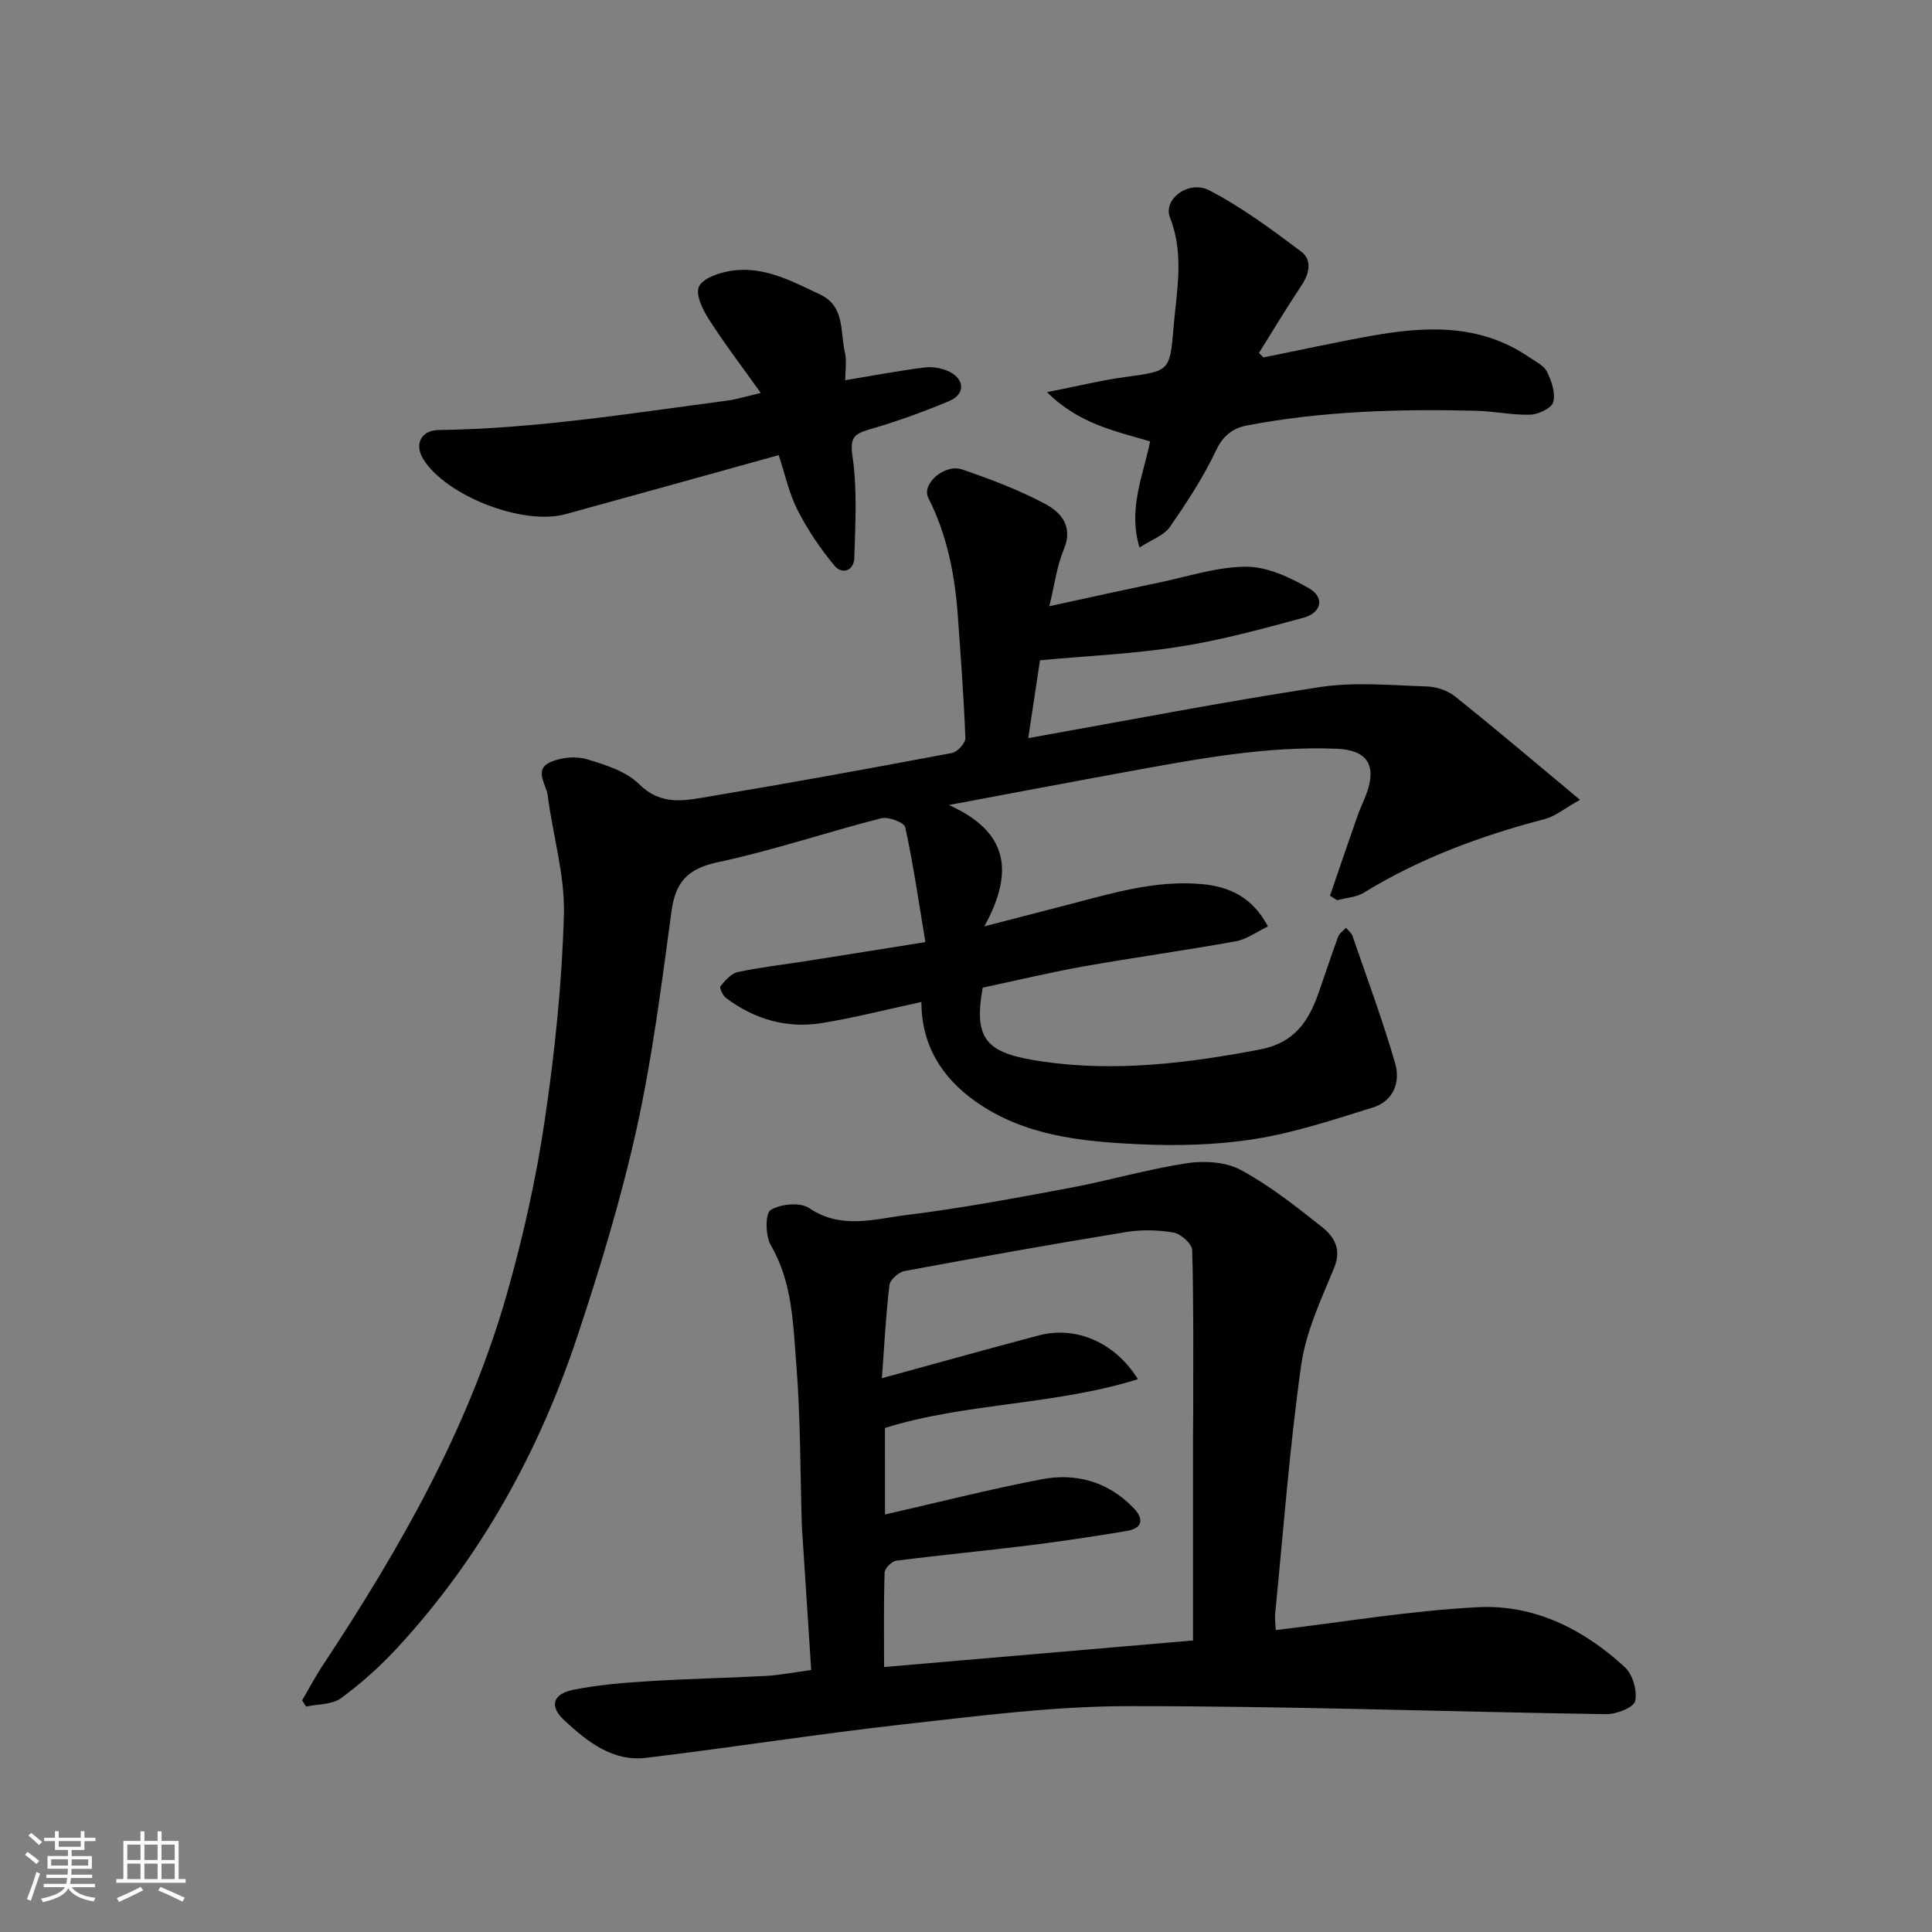 <svg enable-background="new 0 0 400 400" viewBox="0 0 400 400" xmlns="http://www.w3.org/2000/svg"><rect x="0" y="0" width="400" height="400" fill="#808080" stroke="none"/><g fill="#010100"><path d="m190.76 207.45c-6.92 1.49-13.7 3.24-20.57 4.36-7.28 1.19-13.99-.77-19.89-5.2-.66-.5-1.39-2.11-1.14-2.42.97-1.19 2.21-2.64 3.58-2.93 4.63-1 9.35-1.52 14.04-2.26 7.9-1.24 15.8-2.51 24.81-3.95-1.36-8.19-2.49-16.04-4.17-23.77-.21-.98-3.49-2.25-4.96-1.87-11.34 2.9-22.48 6.68-33.91 9.12-6.23 1.33-8.71 4.13-9.53 10.19-2.05 15.05-3.94 30.18-7.22 44.99-3.23 14.58-7.6 28.96-12.33 43.15-7.99 23.96-20.06 45.75-37.3 64.4-3.51 3.79-7.43 7.3-11.59 10.34-1.84 1.34-4.77 1.2-7.2 1.73-.28-.43-.56-.85-.84-1.28 1.45-2.46 2.78-5 4.36-7.38 15.9-24.05 30.15-48.97 38.08-76.9 3.33-11.72 6.01-23.7 7.79-35.74 2.09-14.12 3.58-28.42 3.98-42.67.23-8.18-2.31-16.42-3.35-24.67-.29-2.28-2.93-5.33.53-6.89 2.21-1 5.27-1.29 7.57-.61 3.84 1.13 8.15 2.51 10.87 5.2 4.64 4.58 9.65 3.32 14.63 2.49 16.73-2.79 33.42-5.84 50.09-8.98 1.13-.21 2.82-2.06 2.78-3.09-.32-8.4-.96-16.78-1.55-25.16-.61-8.53-2.18-16.76-6.11-24.54-1.49-2.95 3.39-7.15 7.01-5.91 5.84 2.01 11.69 4.21 17.12 7.1 3.27 1.74 5.93 4.63 3.92 9.42-1.44 3.41-1.89 7.24-3.01 11.79 7.73-1.67 15.13-3.32 22.56-4.86 6.06-1.26 12.15-3.31 18.23-3.32 4.37 0 9.06 2.22 13.01 4.49 3.24 1.86 2.57 5.06-1.16 6.07-8.47 2.3-16.98 4.63-25.63 5.99-9.41 1.49-18.98 1.9-28.94 2.82-.76 5.04-1.59 10.54-2.43 16.12 20.66-3.68 40.51-7.54 60.47-10.58 7.19-1.09 14.69-.35 22.04-.12 2 .06 4.33.85 5.88 2.09 8.46 6.77 16.72 13.79 25.84 21.38-3.15 1.76-5.09 3.41-7.32 4-13.16 3.44-25.78 8.08-37.43 15.23-1.57.96-3.66 1.06-5.52 1.56-.5-.31-.99-.62-1.49-.93 1.9-5.53 3.78-11.08 5.72-16.6.59-1.69 1.43-3.29 2-4.98 1.91-5.69-.25-8.61-6.36-8.85-14.58-.58-28.8 2.11-43.02 4.7-11.83 2.15-23.64 4.41-37.24 6.95 12.25 5.51 13.6 13.71 7.34 25.12 7.01-1.81 12.41-3.2 17.81-4.61 8.89-2.33 17.72-4.96 27.09-4.15 5.81.51 10.58 2.68 13.82 8.78-2.41 1.15-4.44 2.68-6.67 3.08-10.44 1.88-20.97 3.33-31.42 5.18-7.03 1.25-13.99 2.93-20.97 4.41-2.03 11.18 1.1 13.65 12.42 15.3 14.99 2.19 30.02.36 44.95-2.49 7.21-1.38 10.1-5.84 12.19-11.79 1.35-3.84 2.6-7.71 4.01-11.53.27-.73 1.08-1.26 1.64-1.88.46.55 1.13 1.03 1.34 1.67 3.02 8.75 6.25 17.45 8.83 26.34 1.14 3.91-.29 7.87-4.64 9.21-8.05 2.48-16.13 5.2-24.4 6.51-7.95 1.26-16.2 1.46-24.26 1.07-11.74-.56-23.53-1.73-33.62-8.88-7.07-5.03-11.12-11.71-11.16-20.56z"/><path d="m167.95 345.76c-.61-9.42-1.2-18.43-1.78-27.44-.05-.83-.14-1.65-.16-2.48-.34-11.1-.26-22.23-1.14-33.29-.67-8.38-.77-16.98-5.28-24.73-1.13-1.94-1.18-6.58-.05-7.29 2.04-1.28 6.13-1.67 8-.4 6.61 4.47 13.44 2.25 20.05 1.44 11.33-1.4 22.57-3.51 33.8-5.61 8.15-1.52 16.16-3.88 24.34-5.13 3.62-.55 8.07-.28 11.17 1.4 5.99 3.24 11.45 7.56 16.82 11.82 2.5 1.98 4.1 4.58 2.49 8.47-2.71 6.56-5.85 13.24-6.82 20.15-2.4 17.06-3.68 34.27-5.38 51.43-.11 1.13.08 2.3.13 3.39 14.11-1.67 27.98-4.04 41.94-4.74 11.61-.58 21.84 4.58 30.34 12.44 1.62 1.49 2.59 4.88 2.12 7.01-.3 1.32-3.89 2.73-5.98 2.7-33.03-.49-66.06-1.7-99.09-1.66-15.41.02-30.85 2.03-46.2 3.74-17.88 2-35.66 4.82-53.53 6.96-6.94.83-12.18-3.39-16.88-7.74-3.21-2.96-2.44-5.5 1.89-6.36 5.12-1.02 10.37-1.44 15.59-1.77 8.09-.51 16.2-.65 24.29-1.09 2.94-.18 5.85-.76 9.32-1.22zm15.28-32.2c10.95-2.5 21.65-5.23 32.48-7.3 7.11-1.36 13.71.52 18.93 5.9 2.24 2.31 2 4.25-1.41 4.82-6.75 1.12-13.53 2.15-20.32 2.99-9.11 1.13-18.25 1.99-27.35 3.16-.93.12-2.39 1.57-2.41 2.45-.21 6.42-.11 12.85-.11 19.56 21.32-1.83 41.91-3.6 63.96-5.5 0-14.16 0-28.21 0-42.26 0-1.66.04-3.33.04-4.99-.01-11.19.11-22.38-.21-33.55-.04-1.31-2.34-3.39-3.85-3.65-3.23-.56-6.71-.63-9.95-.09-15.29 2.5-30.54 5.23-45.77 8.06-1.22.23-2.99 1.8-3.12 2.92-.75 6.37-1.07 12.79-1.55 19.26 11.19-3.06 21.8-6.03 32.44-8.85 7.59-2.02 15.76 1.31 20.56 9.06-17.35 5.41-35.57 4.86-52.37 10.09.01 6.18.01 12.12.01 17.92z"/><path d="m161.22 94.23c-15.08 4.18-29.61 8.24-44.15 12.23-8.79 2.41-24.69-3.79-29.42-11.37-1.93-3.09-.48-6.01 3.17-6.06 20.1-.27 39.9-3.47 59.75-6.09 1.92-.25 3.8-.85 6.94-1.58-3.72-5.22-7.42-10.07-10.7-15.18-1.29-2.01-2.85-5.15-2.11-6.82.76-1.72 4.06-2.85 6.41-3.25 6.85-1.18 12.75 2.07 18.68 4.86 5.21 2.46 4.12 7.72 5.14 11.98.41 1.72.07 3.62.07 5.77 5.68-.94 11.03-1.96 16.42-2.64 1.69-.21 3.69.14 5.2.91 3.18 1.62 3.19 4.67-.09 6.04-5.38 2.26-10.9 4.25-16.5 5.87-3.29.96-4.09 1.76-3.52 5.66 1 6.85.57 13.94.37 20.93-.07 2.62-2.48 3.58-4.11 1.63-2.93-3.52-5.55-7.42-7.64-11.5-1.75-3.42-2.56-7.31-3.91-11.39z"/><path d="m261.59 74c7.46-1.5 14.9-3.14 22.39-4.48 11.29-2.01 22.44-2.51 32.55 4.39 1.34.92 3.09 1.73 3.75 3.05.95 1.9 1.8 4.4 1.31 6.28-.32 1.24-3.05 2.56-4.74 2.61-3.75.13-7.52-.72-11.29-.81-15.87-.37-31.7.05-47.35 3.04-2.93.56-4.95 2.04-6.43 5.16-2.64 5.57-6.06 10.81-9.59 15.88-1.24 1.77-3.79 2.62-6.27 4.24-2.39-8.03.69-14.62 2.2-21.97-7.11-2.12-14.68-3.57-21.35-10.2 6.19-1.22 11.15-2.44 16.18-3.13 9.1-1.25 9.26-1.1 10.01-10.15.63-7.62 2.29-15.22-.73-22.89-1.48-3.75 3.84-7.83 8.14-5.61 6.72 3.48 12.91 8.09 19 12.65 2.34 1.75 1.75 4.54.08 7.05-3.05 4.58-5.88 9.3-8.8 13.97.3.3.62.61.94.92z"/></g><path d="m5.17 384 .55-.58c.85.61 1.65 1.24 2.4 1.87l-.59.64c-.83-.73-1.62-1.37-2.36-1.93m1.22 9.53-.82-.34c.71-1.76 1.37-3.64 1.98-5.63.24.13.5.25.76.36-.6 1.67-1.24 3.54-1.92 5.61m-.5-13.5.57-.54c.56.44 1.31 1.06 2.26 1.87l-.64.64c-.68-.66-1.41-1.32-2.19-1.97m3.25.46h2.24v-1.36h.77v1.36h4.57v-1.36h.76v1.36h2.28v.69h-2.28v1.84h-2.64v1.26h4.18v2.64h-4.21c0 .45-.02.86-.05 1.21h4.32v.69h-4.38c-.04.34-.1.75-.19 1.22h5.15v.69h-4.82c.87 1.19 2.51 1.92 4.93 2.19-.17.31-.3.57-.37.76-2.77-.49-4.52-1.41-5.26-2.76-.56 1.26-2.3 2.23-5.24 2.9-.12-.24-.26-.48-.43-.72 2.73-.55 4.38-1.34 4.96-2.38h-4.38v-.69h4.65c.1-.38.17-.79.21-1.22h-4.32v-.69h4.4c.03-.34.05-.75.05-1.21h-4.2v-2.64h4.23v-1.26h-2.69v-1.84h-2.24zm1.46 4.46v1.29h3.45c.01-.4.02-.57.01-.53v-.32-.45h-3.46zm1.55-2.59h4.57v-1.19h-4.57zm6.11 2.59h-3.42v.77c-.01.19-.01.37-.02.53h3.44z" fill="#fbfafc"/><path d="m32.63 379.16h.82v1.98h3.54v7.89h1.45v.78h-14.36v-.78h1.46v-7.89h3.54v-1.98h.82v1.98h2.73zm-3.49 11.48.5.73c-1.61.82-3.28 1.63-5 2.41-.13-.27-.28-.55-.44-.82 1.75-.72 3.4-1.49 4.94-2.32m-2.78-5.55h2.73v-3.18h-2.73zm0 3.95h2.73v-3.2h-2.73zm3.54-3.95h2.73v-3.18h-2.73zm0 3.95h2.73v-3.2h-2.73zm7.89 4.68c-1.84-.92-3.51-1.7-5.02-2.32l.45-.73c1.89.8 3.57 1.55 5.04 2.23zm-1.62-11.81h-2.73v3.18h2.73zm-2.73 7.13h2.73v-3.2h-2.73z" fill="#fbfafc"/></svg>